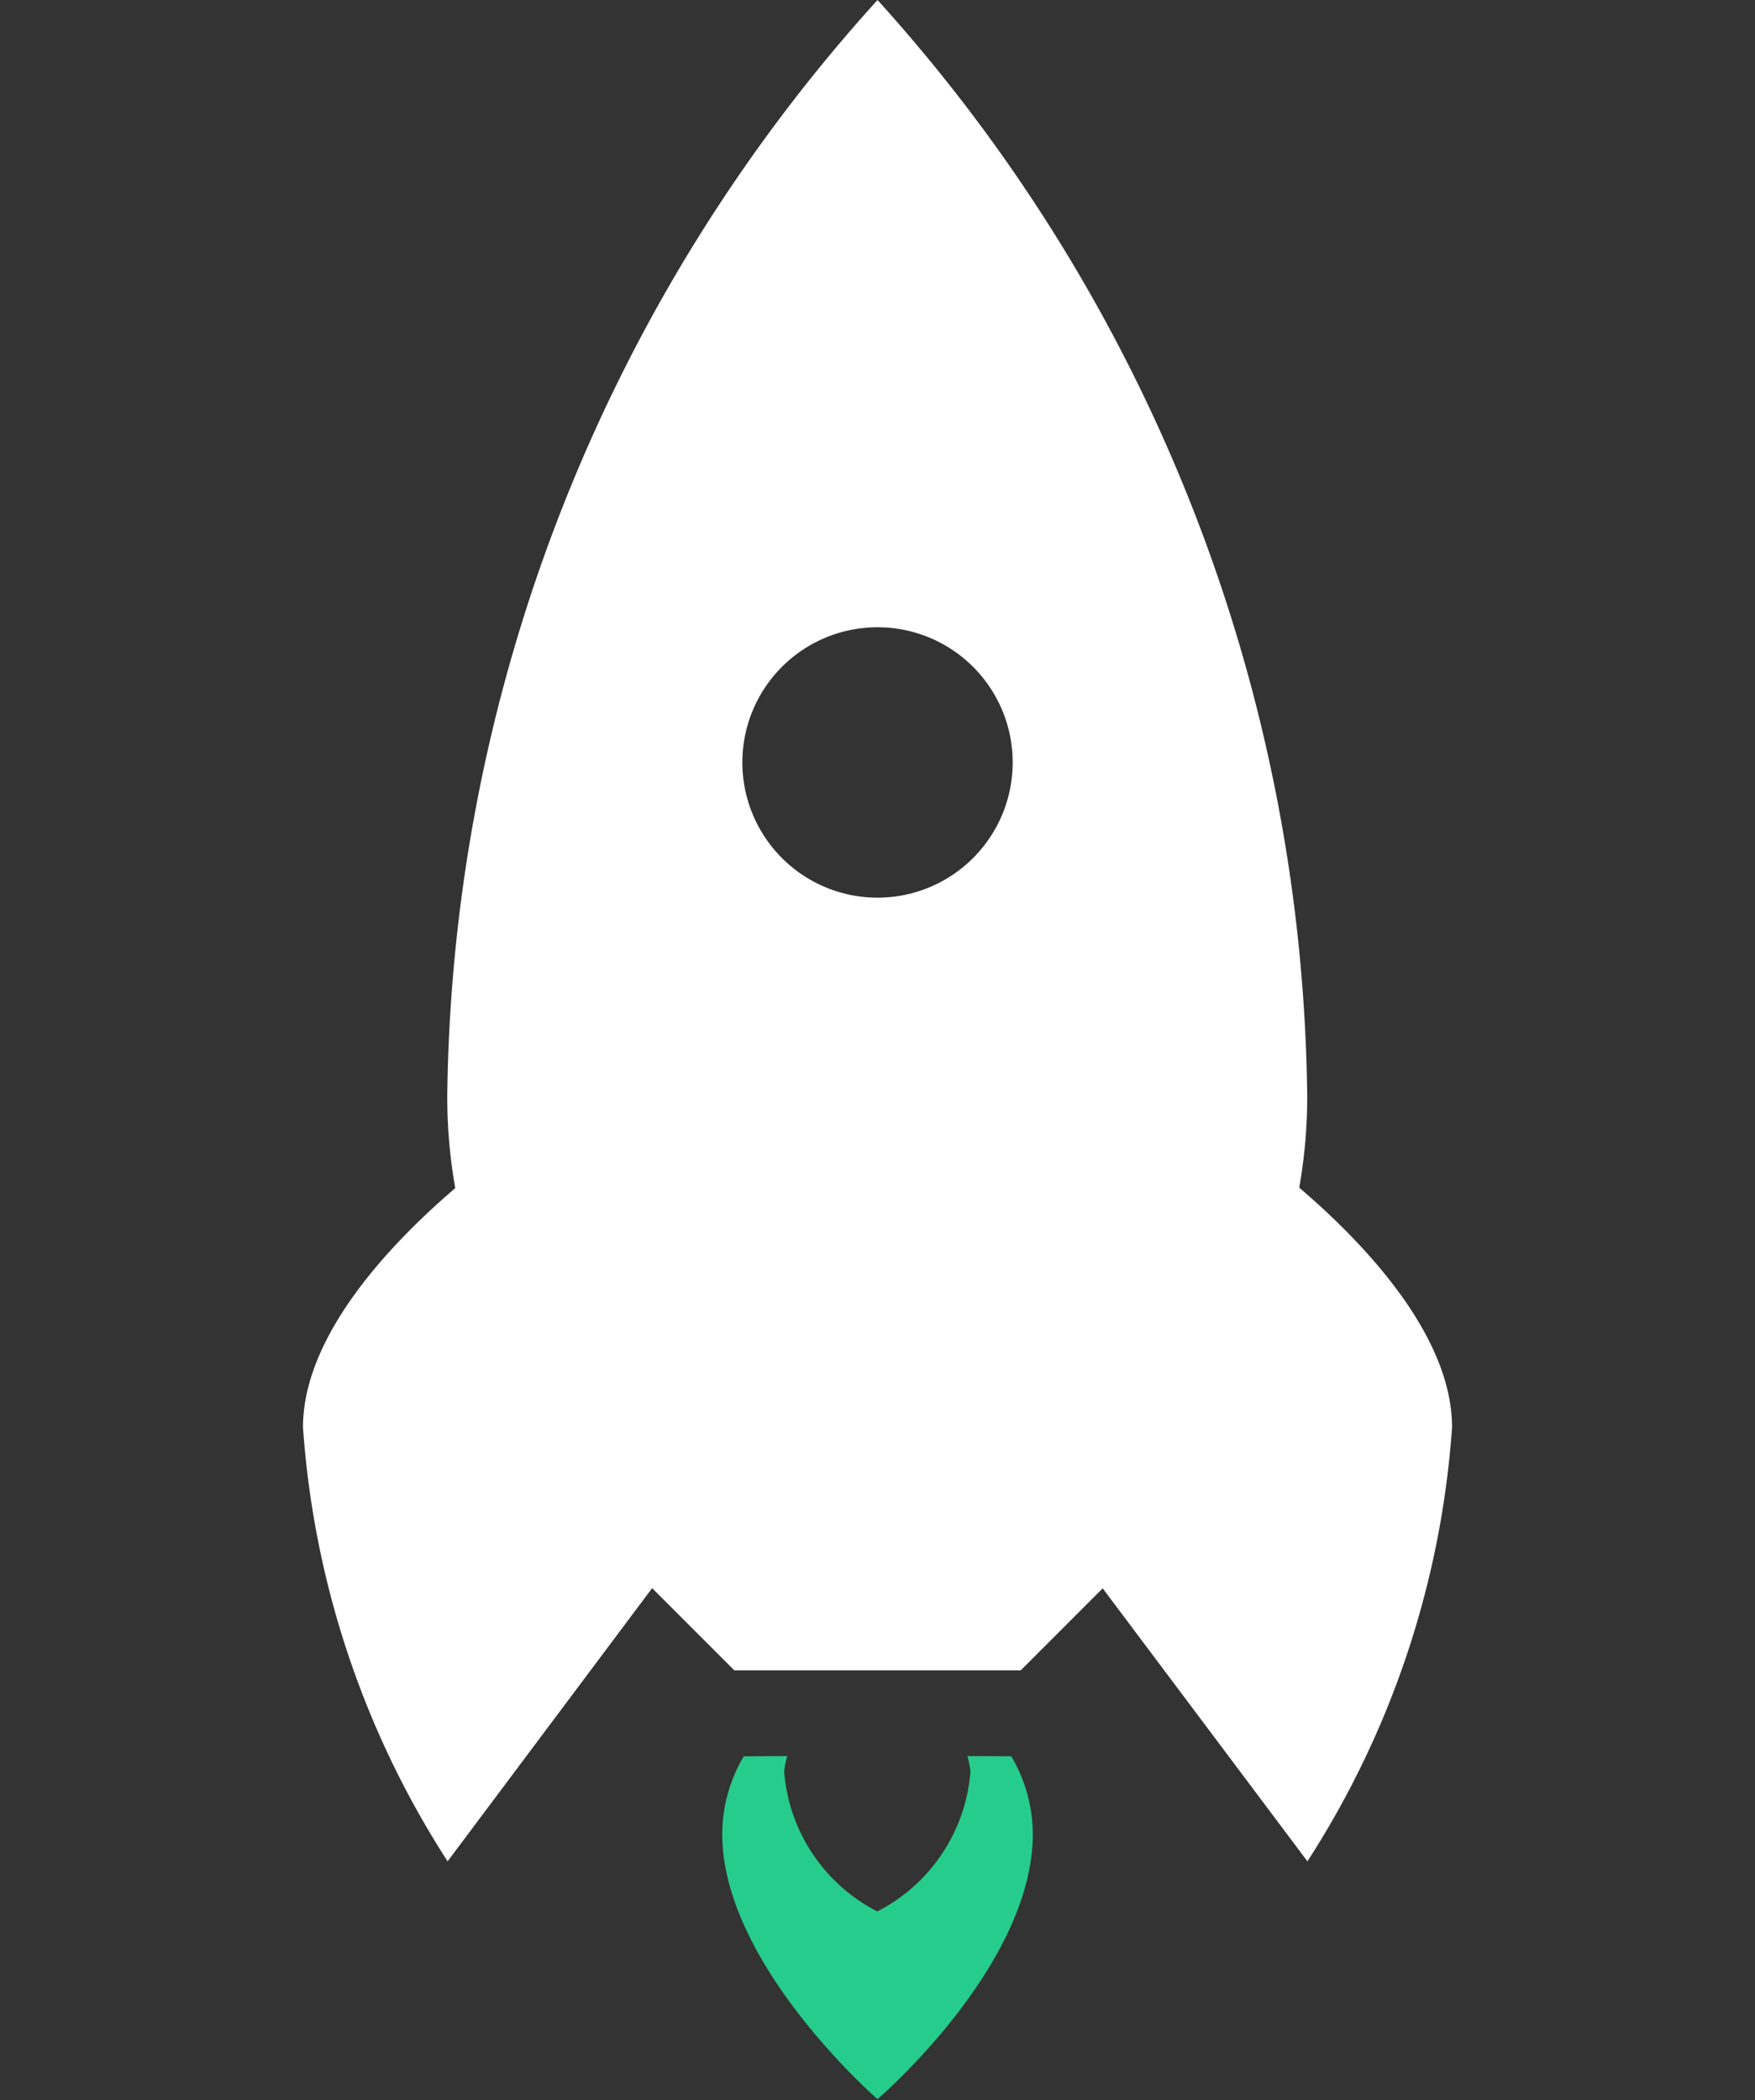 <svg xmlns="http://www.w3.org/2000/svg" width="17.334" height="20.74" viewBox="0 0 17.334 20.74"><rect x="0" y="0" width="17.334" height="20.74" fill="#333333" stroke="none"/><defs><style>.a{fill:#fff;}.b{fill:#26cc8b;}</style></defs><g transform="translate(-6.904 11.299) rotate(-45)"><path class="a" d="M10,19.338l-2-2V14l5.338,5.338Z" transform="translate(-1.664 -3.653)"/><path class="a" d="M20.867,3.021A16.39,16.39,0,0,0,10.2,7.678c-2,2-2,5.338-.667,6.673s4.677,1.328,6.673-.667A16.39,16.39,0,0,0,20.867,3.021ZM14.208,8.345a1.335,1.335,0,1,1,1.335,1.335A1.334,1.334,0,0,1,14.208,8.345Z" transform="translate(-1.867)"/><path class="a" d="M16.545,18.676s.505,2.525-.505,3.534A9.053,9.053,0,0,1,12,24.23l.667-4.671Z" transform="translate(-2.995 -5.209)"/><path class="a" d="M8.554,11.126s-2.525-.505-3.534.505A9.053,9.053,0,0,0,3,15.671L7.671,15Z" transform="translate(0 -2.655)"/><path class="b" d="M8.031,21.56a.833.833,0,0,1-.087.13,1.7,1.7,0,0,1-1.627.326,1.7,1.7,0,0,1,.326-1.627.919.919,0,0,1,.13-.087L6.468,20a1.516,1.516,0,0,0-.693.392c-.911.911-.767,2.936-.767,2.936s2.012.157,2.936-.767a1.516,1.516,0,0,0,.392-.693Z" transform="translate(-0.666 -5.649)"/></g></svg>
